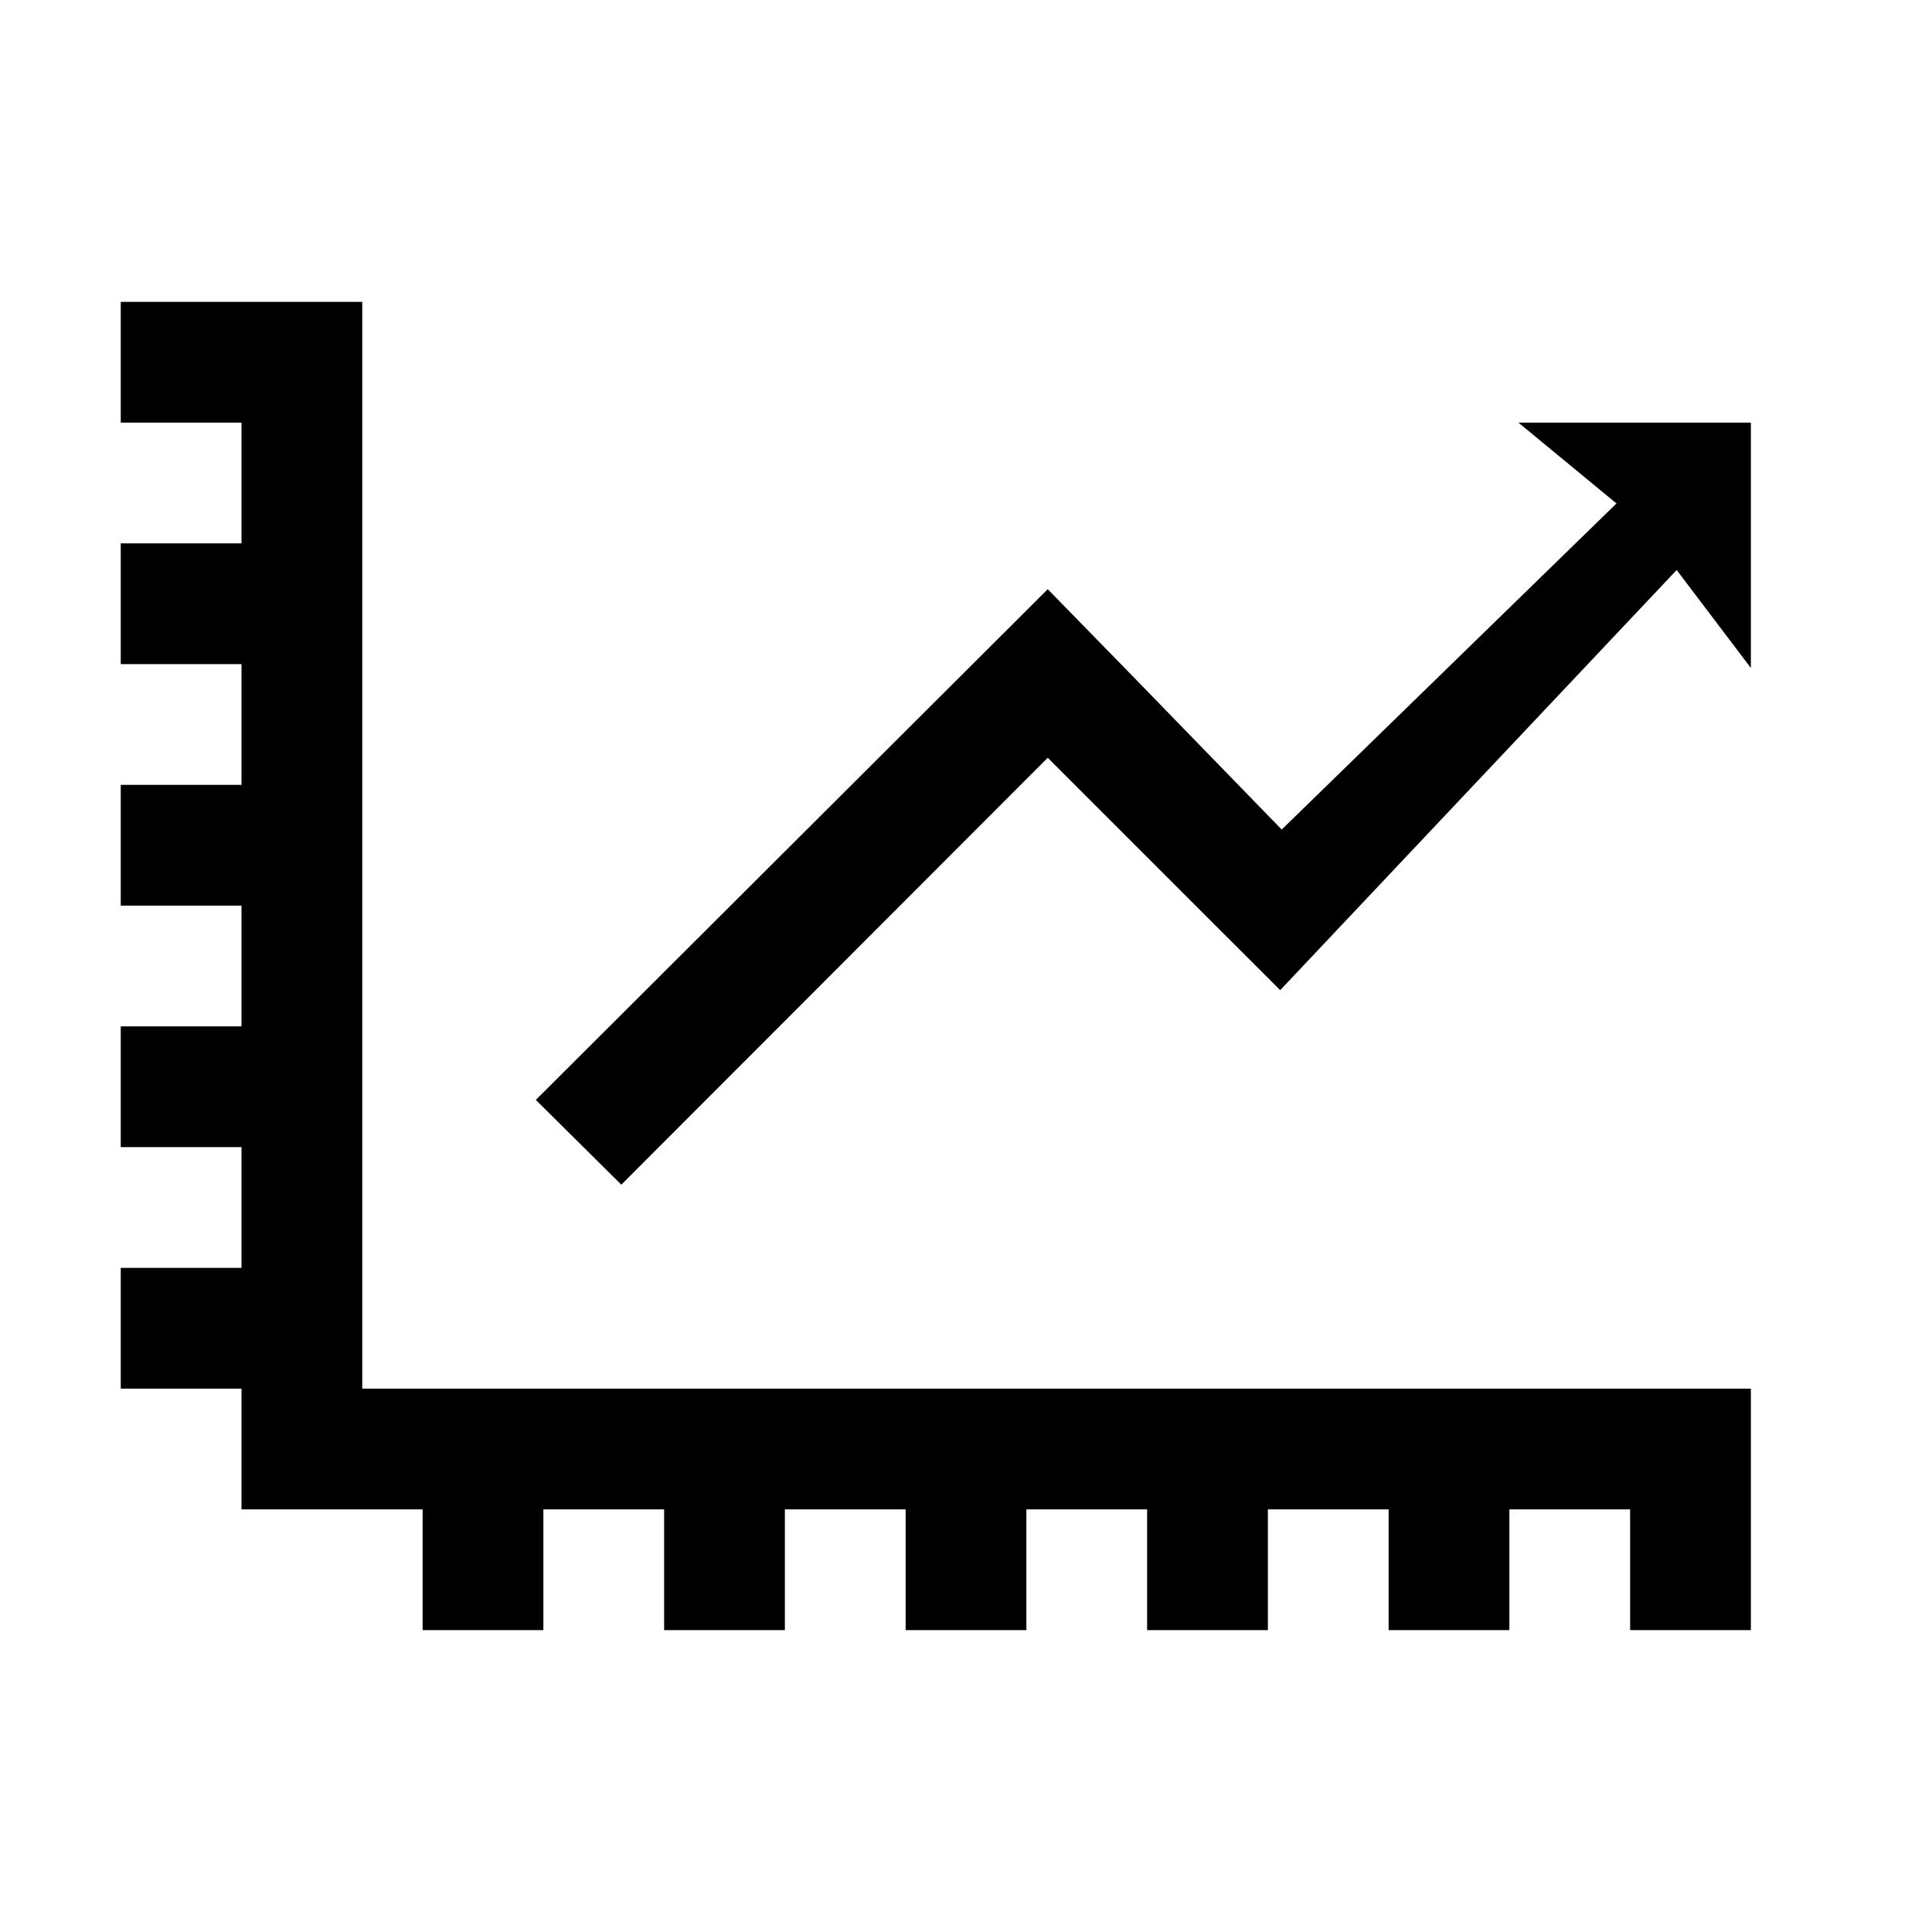 <?xml version="1.0" encoding="utf-8"?>
<!-- Generator: Adobe Illustrator 18.1.1, SVG Export Plug-In . SVG Version: 6.00 Build 0)  -->
<!DOCTYPE svg PUBLIC "-//W3C//DTD SVG 1.1//EN" "http://www.w3.org/Graphics/SVG/1.1/DTD/svg11.dtd">
<svg version="1.1" xmlns="http://www.w3.org/2000/svg" xmlns:xlink="http://www.w3.org/1999/xlink" x="0px" y="0px" width="32px"
	 height="32px" viewBox="0 0 32 32" enable-background="new 0 0 32 32" xml:space="preserve">
<g id="Layer_1">
</g>
<g id="Guides__x26__Labels">
</g>
<g id="Forms">
</g>
<g id="Icons">
	<g>
		<polygon points="6,5 2,5 2,7 4,7 4,9 2,9 2,11 4,11 4,13 2,13 2,15 4,15 4,17 2,17 2,19 4,19 4,21 2,21 2,23 4,23 4,25 7,25 7,27 
			9,27 9,25 11,25 11,27 13,27 13,25 15,25 15,27 17,27 17,25 19,25 19,27 21,27 21,25 23,25 23,27 25,27 25,25 27,25 27,27 29,27 
			29,23 6,23 		"/>
		<polygon points="17.354,12.551 19.815,15.012 21.204,16.4 27.771,9.441 29,11.064 29,7 25.15,7 26.774,8.339 21.229,13.74 
			18.769,11.208 18.769,11.208 17.354,9.759 8.875,18.218 10.291,19.622 		"/>
	</g>
</g>
</svg>
